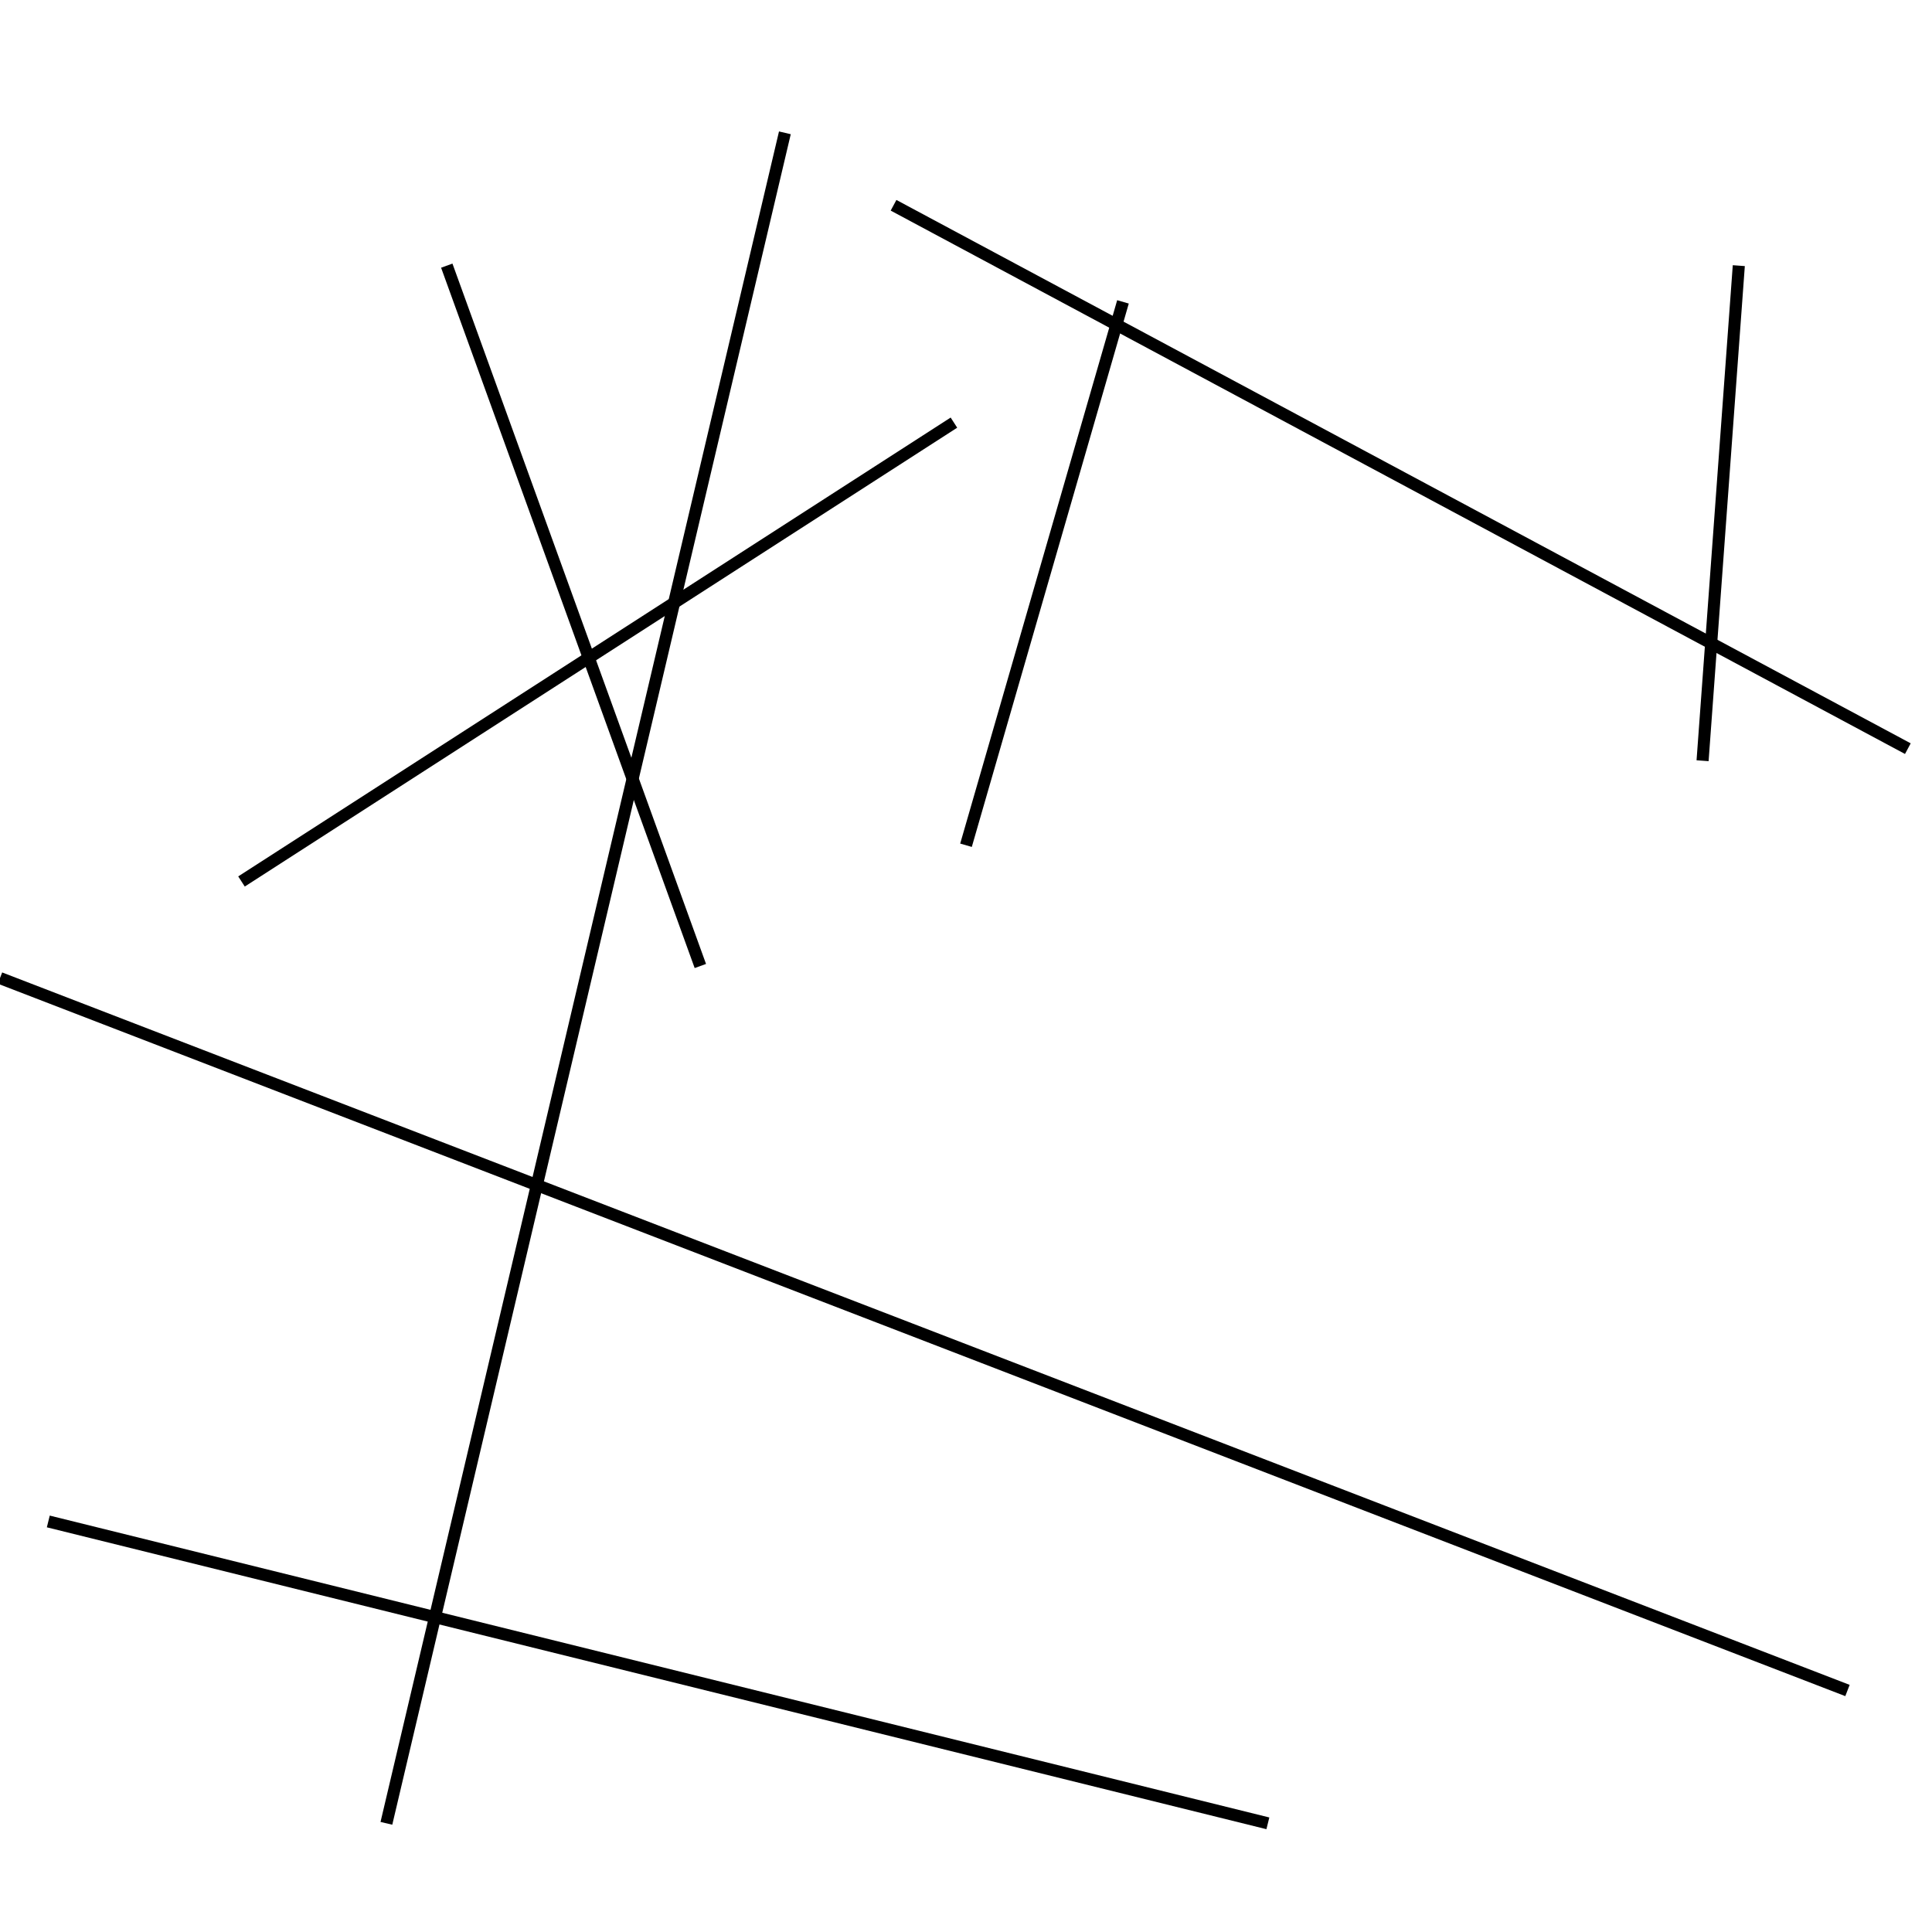 <?xml version="1.0" encoding="utf-8" ?>
<svg baseProfile="full" height="160" version="1.1" width="160" xmlns="http://www.w3.org/2000/svg" xmlns:ev="http://www.w3.org/2001/xml-events" xmlns:xlink="http://www.w3.org/1999/xlink"><defs /><line stroke="black" stroke-width="1" x1="158" x2="74" y1="62" y2="17" /><line stroke="black" stroke-width="1" x1="153" x2="0" y1="140" y2="81" /><line stroke="black" stroke-width="1" x1="79" x2="20" y1="35" y2="73" /><line stroke="black" stroke-width="1" x1="58" x2="37" y1="80" y2="22" /><line stroke="black" stroke-width="1" x1="4" x2="105" y1="126" y2="151" /><line stroke="black" stroke-width="1" x1="144" x2="141" y1="22" y2="63" /><line stroke="black" stroke-width="1" x1="93" x2="80" y1="25" y2="70" /><line stroke="black" stroke-width="1" x1="32" x2="65" y1="151" y2="11" /></svg>